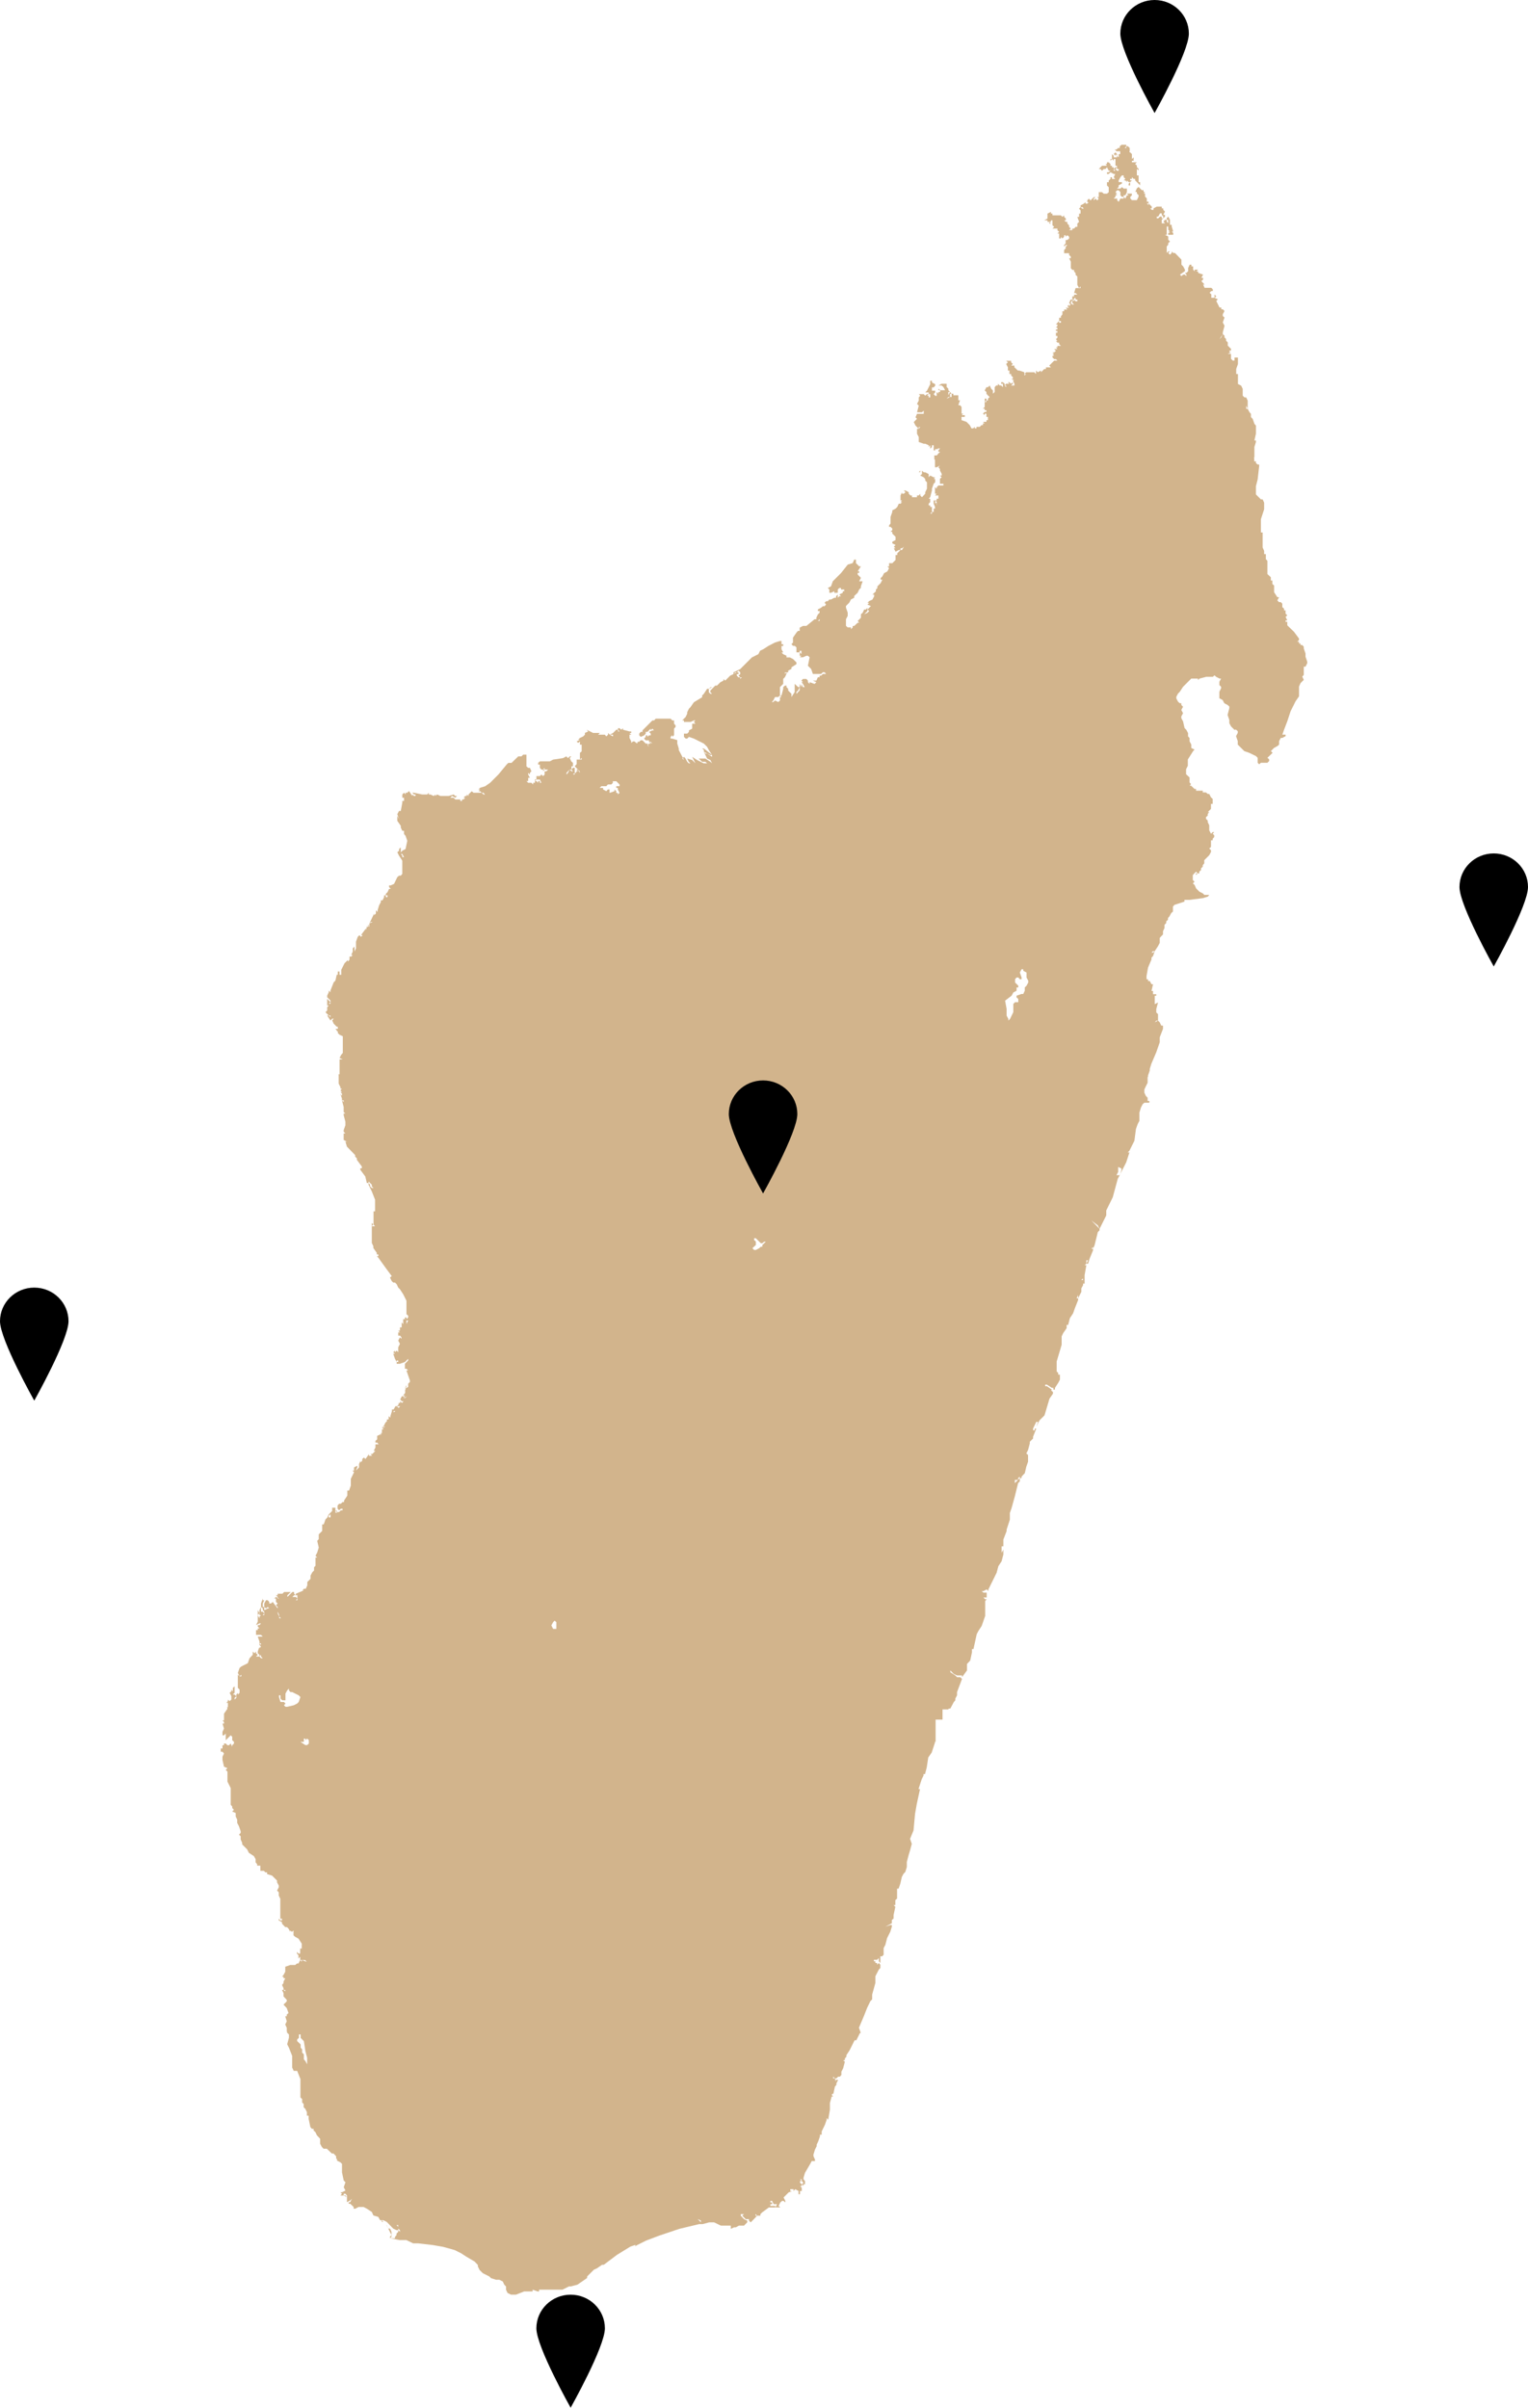 <?xml version="1.0" encoding="utf-8"?>
<!-- Generator: Adobe Illustrator 16.0.0, SVG Export Plug-In . SVG Version: 6.00 Build 0)  -->
<!DOCTYPE svg PUBLIC "-//W3C//DTD SVG 1.1//EN" "http://www.w3.org/Graphics/SVG/1.1/DTD/svg11.dtd">
<svg version="1.1" id="svg2" xmlns="http://www.w3.org/2000/svg" xmlns:xlink="http://www.w3.org/1999/xlink" x="0px" y="0px"
	 width="398.346px" height="627.563px" viewBox="5.241 84.615 398.346 627.563"
	 enable-background="new 5.241 84.615 398.346 627.563" xml:space="preserve">
	<g id="g2627" transform="scale(2)">
		<path id="path22" fill="#D2B48C" d="M148.807,61.174l-0.226,0.198v0.226h-0.225l-0.198,0.198h-0.227l0.227,0.226h0.198h0.282v0.141
			v0.226h-0.199v0.424l-0.225-0.198v0.198h-0.424v-0.198l-0.225-0.226v0.648l0.225,0.226v-0.226h0.227v0.874h0.197v0.198v0.226h0.225
			v0.225h-0.225l-0.197-0.225l0.197-0.226h-0.197l-0.227,0.226l0.227,0.225h-0.227v-0.225v-0.226h-0.225V63.91h-0.197v-0.225
			l-0.227-0.226h-0.227v0.226h-0.198l0.198,0.225h-0.648l-0.425,0.423h0.226l0.199,0.225l0.226-0.225h0.225l0.198-0.226l0.227,0.451
			h0.227l-0.227,0.198h-0.227v0.226h0.227l0.227-0.226l0.422,0.226h0.197l-0.197,0.424l0.197,0.226h-0.423v-0.226h-0.197v0.226
			l-0.227,0.198v0.226h-0.227v0.423l0.227,0.226v0.649l-0.227,0.196h-0.197h-0.225l-0.226-0.198h-0.425v0.649h-0.196l0.196,0.198
			l-0.196,0.226l-0.226-0.226l-0.226,0.226v-0.226l0.226-0.198h-0.226l-0.424,0.424l-0.225-0.226l-0.198,0.226v0.226h0.198
			l-0.198,0.198h-0.226V68.65l-0.226,0.198l-0.423,0.226V69.3h0.226l0.198,0.198h-0.198l-0.226-0.198l-0.197,0.198l0.197,0.226v0.198
			v0.226h-0.196v0.424h-0.226l0.226,0.648l-0.226,0.226v0.424h-0.226l-0.198,0.226H142.4v0.198h-0.423l0.226-0.198l-0.226-0.226
			v-0.198l-0.228-0.226V71.22h-0.198l-0.224-0.198h0.224v-0.226l-0.224-0.226v-0.198l-0.227,0.198l-0.197-0.198h-1.1v-0.226h-0.198
			V69.92l-0.45,0.226v0.649l-0.425,0.226h0.425v0.198h0.225h0.227V71.02h0.198v0.649l0.227,0.198l-0.227,0.226h0.648v0.226
			l0.226,0.198l-0.226,0.226h0.226v0.649h0.226v-0.226l0.197,0.226l0.227-0.226v-0.2h0.198v0.198l0.224-0.198l0.228,0.198v0.226
			l-0.228,0.198h-0.224v0.452l-0.198,0.198v0.226l0.198-0.226h0.224l-0.224,0.226v0.226l-0.198,0.198v0.423h0.648v0.226l0.226,0.226
			v0.198h-0.226l0.226,0.452v0.846l0.198,0.226h0.225v0.198l0.198,0.226v0.226l0.226,0.198v0.226v0.874l0.226,0.423l0.197-0.226
			v0.226h-0.197h-0.451l-0.198,0.649h0.198l0.226,0.198h-0.424v0.226h-0.225v0.423h0.225v-0.198h0.198v0.198h0.226v0.226h-0.226
			l-0.198-0.226v0.226l-0.225-0.226v0.451l0.225,0.198h-0.225l-0.225-0.198l0.225-0.451h-0.225l-0.199,0.451l0.199,0.194
			l-0.199,0.226v-0.226l-0.226,0.226l0.226,0.198h-0.45l0.224,0.226h-0.224h-0.198v0.226h-0.227v0.424l-0.197,0.226v0.198h-0.226
			v0.423h0.226v0.226h-0.226v-0.226l-0.226,0.226l-0.197,0.226h0.197v0.198l-0.197,0.226h0.197v0.226h-0.197v0.198h0.197v0.226
			h-0.197v0.226v0.198h0.197v0.225l-0.196,0.196l0.197,0.226h-0.197l0.197,0.225h0.226v0.198l0.226,0.226h-0.451v0.198h-0.197
			l0.197,0.226h-0.423l0.226,0.226l-0.226,0.198h-0.226l0.226,0.226h-0.226l0.226,0.226h-0.226v0.198l0.226,0.226h0.226l0.197,0.198
			h-0.423l-0.649,0.649l0.226,0.226h-0.648V90.4h-0.226l-0.422,0.422v-0.226l-0.423,0.226l-0.226-0.226v0.452l-0.225-0.226h-1.073
			l-0.226,0.226h0.226l-0.226,0.198v-0.198v-0.226l-0.648-0.226h-0.198l-0.451-0.423v-0.225h-0.424l0.227-0.198l-0.227-0.226v-0.198
			h-0.648l0.227,0.198l-0.227,0.226l0.227,0.423v0.424h0.198v0.451h0.225v0.198l0.227,0.226v0.198h-0.227l0.424,0.226h-0.198
			l0.198,0.423v0.226h-0.198h-0.227l0.227-0.226v-0.198l-0.227,0.198l-0.225-0.198h-0.198l0.198,0.198h-0.425l-0.197,0.226h0.197
			v0.226l-0.197-0.226v-0.226l-0.225-0.198h-0.226v0.198h0.226v0.451l-0.226-0.226h-0.197l-0.227-0.226v0.226h-0.226l-0.198,0.226
			v0.198v0.226v0.198l-0.227,0.226v-0.423l-0.226-0.226l-0.198-0.423l-0.227,0.226H131.2l-0.227,0.423l0.227,0.198v0.226l0.197,0.226
			l0.227,0.198l-0.227,0.225v0.226H131.2v0.198h-0.227v0.451v0.198l-0.224,0.226h0.224v0.198h0.227v0.226h-0.227l-0.224,0.225
			l0.224,0.198v-0.199h0.227v0.198v0.225h0.197v0.423H131.2v0.226h-0.451l0.224,0.198h-0.224v0.226h-0.197l-0.227,0.226h-0.423v0.198
			h-0.227v-0.198l-0.197,0.198h-0.227l-0.226-0.424l-0.423-0.423l-0.648-0.226v-0.423h0.226h0.201v-0.225h-0.423l0.225-0.198h-0.225
			v-0.874l-0.198-0.226h-0.226l0.226-0.649h-0.226v-0.648h-0.649v-0.198h-0.226v0.423h-0.197l-0.451,0.226l0.225-0.226h0.226v-0.423
			h0.198l-0.198-0.226l-0.226,0.424V93.39h0.226l-0.226-0.226v-0.198l-0.225-0.226v-0.423h-0.649l-0.424,0.226h0.424l0.227,0.198
			l0.226,0.423h-0.451h-0.198v0.226h-0.227v0.226l-0.222-0.226v0.508h-0.198v-0.027l-0.198-0.198l0.198-0.226v-0.226h-0.195h-0.226
			v-0.423h0.226l0.197-0.226v-0.197l-0.423-0.225v-0.226h-0.226v0.451l-0.423,0.847l-0.226,0.226h0.452v0.226h0.197v0.423h-0.197
			v-0.226h-0.226l0.226-0.198h-0.226l-0.227,0.198l-0.197-0.198h-0.648l0.197,0.198l-0.197,0.226v0.424l-0.226,0.423l0.226,0.226
			l-0.226,0.874h0.649l0.225-0.226v0.423h-0.874l-0.198,0.451l0.198,0.198l-0.423,0.424l0.225,0.451l0.198,0.198l0.226,0.226v-0.226
			h0.197l-0.197,0.226h-0.226v0.649l0.226,0.424v0.649l0.648,0.226h0.197l0.453,0.198v0.226l0.197-0.226v0.451l0.225-0.226v-0.226
			h0.227v0.677h0.197v-0.17h0.338v-0.085h0.311l-0.226,0.226v0.198h0.226l-0.226,0.226l-0.198,0.226v0.028h-0.339v0.536h0.085v1.012
			h0.226l0.423-0.226l-0.197,0.226l0.197,0.226v0.198l0.227,0.423v0.226h-0.227l0.227,0.226l-0.227,0.198v0.648h0.452v0.226h-0.452
			h-0.197l-0.226,0.226v0.197l-0.226-0.197v0.423v0.198v0.226h0.226l-0.226,0.226h0.451v0.198v0.226h-0.226v0.226h-0.198h-0.197
			v0.424l0.169,0.395v0.254h-0.169v0.423h-0.226v0.226h-0.226l0.226-0.226v-0.649h-0.226v-0.199h-0.197v-0.226l0.197-0.198v-0.226
			V107.3h-0.197l0.197-0.197l0.226-0.875v-0.226l0.226-0.648l0.197-0.198v-0.423h-0.197l0.197-0.226h-0.197l-0.451-0.226
			l-0.198,0.226v-0.423l-0.452-0.226h-0.197l-0.226-0.226v0.452l-0.227,0.198l0.452,0.226l0.197,0.226v0.198l0.226,0.225v0.846
			l-0.226,0.451v0.198l-0.423,0.451l-0.227-0.226v-0.226l-0.196,0.226h-0.227v0.226h-0.648v-0.226h-0.198l-0.226-0.226v-0.198
			l-0.424-0.226h-0.225l0.225,0.226l-0.225,0.198h-0.227v-0.198l-0.197,0.423v0.648h0.197l-0.197,0.226h0.197l-0.197,0.198h-0.227
			l-0.197,0.424l-0.225,0.226l-0.424,0.226v0.198l-0.226,0.649v0.874l-0.197,0.226v0.198h0.197l0.226,0.226v0.198l-0.226,0.226h0.226
			v0.226l0.425,0.42v0.423l-0.423,0.226v0.198l0.423,0.226l-0.227,0.226l0.227,0.198h-0.227l0.227,0.451l0.424-0.226h0.225v-0.226
			h0.199l0.225-0.198l-0.225,0.424h-0.199l-0.422,0.423v0.226h-0.227v0.648l-0.423,0.423h-0.423v0.423h-0.225l0.225,0.226
			l-0.225,0.423l-0.425,0.226l-0.224,0.423l-0.226,0.226v0.198h0.226l-0.226,0.451l-0.424,0.423v0.226l-0.197,0.198v0.226
			l-0.45,0.423h0.227v0.225l-0.227,0.424l-0.425,0.198l-0.226,0.226h0.226l-0.226,0.226l0.452,0.198l-0.452,0.451l0.226,0.198
			l-0.226,0.226l-0.423,0.198l0.423-0.424v-0.198v-0.226l-0.198,0.226h-0.225l-0.196,0.419l-0.226,0.198v0.451l-0.423,0.423
			l0.198,0.226h-0.198l-0.451,0.423h-0.2v0.198l-0.227,0.226v-0.236h-0.422l-0.227-0.198v-0.875l0.227-0.423v-0.423l-0.227-0.649
			v-0.226l0.424-0.423l0.225-0.424l0.426-0.226v-0.226l0.451-0.424l0.198-0.423l0.225-0.226v-0.198l0.226-0.648h-0.451l0.225-0.452
			l-0.423-0.422v-0.226h0.198v-0.198h-0.198l0.423-0.647h-0.225l-0.424-0.424v-0.451h-0.225l-0.2,0.451l-0.647,0.198l-0.874,1.101
			l-1.072,1.072l-0.226,0.649l-0.424,0.226l0.198,0.198v0.424h0.226l0.424-0.198v0.198h0.451v-0.424l0.197-0.198h0.227v0.198h0.422
			v0.226h-0.197v0.198l-0.451,0.226l0.227,0.226h-0.227l-0.197,0.198v-0.424l-0.226,0.226v0.198h-0.227l-0.424,0.226h-0.226
			l-0.198,0.226h-0.226l-0.197,0.198l0.197,0.226l-0.197,0.226h-0.225l-0.226,0.198l-0.423,0.226v0.198h0.226v0.226l-0.226,0.226
			l-0.198,0.423v0.198h-0.226l-1.071,0.875h-0.452l-0.423,0.226v0.423h-0.226l-0.197,0.226l-0.451,0.649v0.649l-0.198,0.198
			l0.198,0.226h0.227l0.225,0.198v0.649h0.423v-0.202h0.227v0.423l-0.227-0.226v0.451h0.227l-0.227,0.198h0.423l0.452-0.198h0.197
			l0.225,0.198l-0.225,1.1l0.423,0.424l0.226,0.648h1.072l0.226-0.225h0.226l0.198,0.225h-0.423l-0.226,0.225h-0.198v0.198h-0.226
			l-0.198,0.45h-0.452l0.452,0.198l-0.226,0.226l-0.649-0.226v0.226l-0.225-0.226v-0.198l-0.197-0.226h-0.226h-0.226l-0.197,0.226
			l0.197,0.198h-0.197l0.197,0.226l0.226,0.423h-0.226l-0.197-0.423v0.196v0.226l-0.227-0.424v0.424v0.422l-0.423,0.452V132.5
			l0.226-0.226l0.198-0.422h-0.198l-0.45-0.424v1.072l-0.425,0.649v-0.424l-0.422-0.423v-0.225l-0.224-0.226v-0.198h-0.198
			l-0.225,0.198v0.226l-0.226,0.874h-0.197l0.197,0.198h-0.197v0.451l-0.226,0.198l-0.423-0.198l-0.226,0.198h-0.198l0.198-0.198
			l0.226-0.451h0.423l0.226-0.198v-1.099l0.423-0.424v-0.649l0.225-0.226l0.198-0.423v-0.198l-0.198,0.198v-0.198h0.198h0.224v-0.226
			l0.424-0.226v-0.198l0.65-0.423v-0.226l-0.226-0.226l-0.198-0.198l-0.423-0.226h-0.451v-0.225l-0.423-0.196l-0.226-0.226h0.226
			l-0.226-0.424v-0.423h0.226v-0.226h-0.226v-0.423h-0.197l-0.649,0.198l-0.874,0.451l-0.649,0.423l-0.422,0.198l-0.226,0.451
			l-0.847,0.424l-1.523,1.523l-0.875,0.423v0.226l-0.423,0.198l-0.649,0.648l-0.225-0.198v0.198l-0.424,0.226l-0.422,0.422h-0.227
			l-0.642,0.649v0.226l0.225,0.198h-0.225l-0.197-0.198v-0.451h-0.226l-0.423,0.648l-0.226,0.226v0.226l-1.073,0.648l-0.452,0.649
			l-0.197,0.198l-0.226,0.452v0.198l-0.198,0.423l-0.451,0.452h0.226v0.197h0.648h0.226l0.424-0.197h0.197l-0.197,0.197l0.197,0.226
			h-0.197h-0.226v0.649l-0.422,0.226v0.198l-0.226,0.226h-0.423v0.423l0.226,0.226h0.198l0.226-0.226l0.648,0.226l1.297,0.649
			l0.423,0.423l0.226,0.423l0.423,0.649v0.226l-0.648-0.423h-0.226l-0.198-0.226l0.423,0.875l0.423,0.198l0.225,0.423l-0.225-0.197
			l-0.649-0.423h-0.875l0.451,0.423h0.424l0.226,0.197h-0.452l-0.846-0.423l-0.649-0.423l0.423,0.846l-0.423-0.423l-0.648-0.198
			l0.198,0.423l0.226,0.198h-0.226l-0.192-0.198l-0.226-0.423l-0.197-0.226l-0.141,0.141l0.141,0.283l-0.226-0.198l0.085-0.085
			l-0.537-1.016v-0.197l-0.197-0.649v-0.451l-0.648-0.197h-0.224v-0.226l0.226-0.226v0.226l0.226-0.226v-0.848l0.198-0.226v-0.198
			l-0.198-0.225v-0.425H90.26l-0.226-0.226h-0.423h-1.523l-0.198,0.226h-0.226l-1.296,1.299v0.197h-0.226l-0.198,0.226v0.226
			l0.198,0.198l0.451-0.198l0.198-0.226v-0.226h0.226l0.423-0.423v0.226l0.226-0.226l0.198,0.226h-0.198l-0.451,0.197l0.226,0.226
			v0.226h-0.226l-0.198,0.198v-0.198h-0.226v0.198l-0.226,0.226l0.226,0.226h0.424v0.198h0.226l0.226,0.226l-0.45-0.226l0.226,0.226
			h-0.226l-0.141,0.141l0.141,0.283l-0.2-0.229l0.058-0.057l-0.058-0.141h-0.226l-0.423-0.424h-0.226l-0.226,0.198h-0.197v0.169
			h-0.141v-0.028H85.55l-0.226-0.198h-0.197l-0.226,0.198v-0.198l-0.226-0.451v-0.423h0.226l-0.226-0.226h0.226v-0.198h-0.226
			l-0.846-0.225v-0.198l-0.226,0.198l-0.226-0.198H83.18v0.198l0.197,0.225H83.18v-0.225h-0.226l-0.424,0.423l-0.423,0.226h0.423
			v0.226l-0.423-0.226l-0.226-0.226v0.226l-0.226,0.226l-0.197-0.227h-0.422h-0.452l0.226-0.226h-0.875l-0.847-0.424l0.198,0.226
			l-0.424,0.198v0.226l-0.226,0.226l-0.424,0.198l-0.226,0.226h0.226l-0.423,0.226l0.197,0.198l0.226-0.198v0.424h0.226v0.226v0.649
			l-0.226,0.197v0.874l0.226-0.226v0.226h-0.226h-0.423v0.592l-0.058,0.057l-0.197,0.225l0.423,0.424l0.226,0.226v0.198l-0.226-0.423
			h-0.226l0.226,0.226h-0.226v0.198h-0.197v0.226h-0.226l0.226-0.226v-0.649h-0.226L77.11,142.6l0.198,0.226H77.11l-0.226-0.226
			l-0.226,0.423l-0.198,0.226v-0.226l0.423-0.423h0.226v-0.423h0.198v-0.225v-0.226l-0.226-0.198l-0.198-0.423l0.198-0.226h-0.194
			l-0.226,0.226l-0.226-0.226l-0.424,0.226l-1.297,0.197l-0.423,0.226h-1.298l-0.226,0.198v0.226h0.226v0.423l0.198,0.226h0.226
			l0.197-0.226v0.226h0.452l-0.226,0.226h-0.226v0.198v0.226l-0.197,0.198l-0.226-0.198l-0.198,0.198h-0.451v0.452h0.451l0.198,0.423
			h-0.198v-0.226h-0.226v0.226l-0.226-0.226h-0.198v0.226h-0.226v0.226l-0.226-0.226h-0.198h-0.226l-0.226-0.226h0.226v-0.424h0.226
			l-0.226-0.423v-0.226l0.226,0.226v-0.226l0.198-0.198l-0.198-0.451h-0.226l-0.226-0.198v-0.225v-1.299h-0.423l-0.226,0.226h-0.418
			l-0.875,0.847h-0.423l-0.225,0.226l-1.072,1.298l-1.072,1.071l-0.649,0.452l-0.647,0.196l-0.226,0.226h0.226l-0.226,0.226h0.226
			l0.198,0.197h0.226l0.198,0.226h-0.196l-0.226-0.226h-0.424h-0.649l-0.226-0.197l-0.423,0.423v0.198l-0.226-0.198v0.198h-0.196
			l-0.226,0.226h0.226l-0.226,0.226h-0.198v0.198h-0.226v-0.198h-0.649l-0.226-0.226h-0.423l0.226-0.226l0.424,0.226l0.225-0.226
			h-0.225l-0.226-0.198l-0.649,0.198h-1.07l-0.423-0.198l-0.226,0.198v-0.198l-0.225,0.198l-0.423-0.198h-0.226v-0.226l-0.198,0.226
			h-0.649l-1.072-0.226h-0.225l0.226,0.226h0.198v0.198h-0.198l-0.226-0.198v0.198l-0.424-0.649l-0.226,0.226h-0.225v0.226
			l-0.196-0.226l-0.226,0.226v0.423h0.226v0.423H55.06v0.226l-0.198,1.071h-0.226l-0.226,0.424l0.226,0.648l-0.226-0.424v0.649
			l0.452,0.648v0.226l0.198,0.422h0.226v0.226v0.198l0.198,0.226l0.226,0.649l-0.226,1.071l-0.424,0.226l-0.198,0.227v-0.649
			l-0.226,0.197v0.226l-0.226,0.198l0.226,0.451l0.423,0.649v0.846v0.875l-0.198,0.227h-0.226l-0.226,0.197l-0.423,0.875
			l-0.424,0.197h-0.226v0.226l0.226,0.227h-0.226l-0.198,0.423l-0.226,0.226v0.198h0.226v0.225h-0.226v-0.225h-0.226v0.225
			l-0.198,0.424h-0.226v0.226l-0.226,0.424l-0.198,0.648v0.227l-0.221-0.232v0.424l-0.226,0.226v-0.226l-0.619,1.294l0.198-0.199
			h0.226l-0.423,0.199v0.226v0.197l-0.113-0.084l-0.226,0.197l-0.112,0.339v-0.226l-0.649,0.875h0.226l-0.226,0.226l-0.198-0.226
			l-0.226,0.226l-0.225,0.62v0.875l-0.198,0.422v-0.648L48.6,165.9v0.422l-0.198,0.452H48.6l-0.198,0.197h-0.226v0.424l-0.226,0.226
			v-0.197l-0.423,0.423l-0.424,0.846v0.648h-0.226v-0.423h-0.226v0.423h-0.113v-0.085l-0.028,0.085v0.028l-0.169,0.733l-0.226,0.227
			l-0.423,1.072v0.226l-0.225-0.227v0.226l-0.198,0.424v0.226l0.424,0.424v0.226v0.197h-0.227l0.227-0.197l-0.424-0.452v0.875h0.198
			l-0.198,0.226v0.198v0.226l-0.226,0.226l0.423,0.424h0.227v0.225l-0.227-0.225h-0.198l0.423,0.648l0.225-0.226h0.203l-0.198,0.226
			l0.198,0.423l0.395,0.396h0.028h0.113v0.283h-0.113h-0.198l0.198,0.226v0.084h0.113v0.227l0.226,0.226l0.424,0.197v0.226v1.946
			l-0.198,0.226l-0.226,0.424l0.424,0.191h-0.424v1.298v0.649h-0.14l0.027,0.141v0.451v0.62l0.226,0.452v0.197h0.198l-0.198,0.226
			l0.198,0.227h-0.198l0.198,0.197v0.225h-0.141l0.141,0.424v0.226h0.226v0.226l-0.226-0.226l0.226,0.875v0.198v0.45l0.225,0.198
			h-0.225v0.226l0.225,0.847v0.451l-0.225,0.648v0.198l0.225,0.226h-0.225v0.423v0.424l0.423,0.226h-0.198l0.198,0.649l1.072,1.1
			v0.198l0.226,0.226v0.197l0.648,0.874v0.227h-0.198v0.197l0.649,0.874l0.198,0.847h0.226v-0.198l0.424,0.424v0.226l0.226,0.197
			h-0.226l-0.226-0.197v-0.226l-0.198-0.226v0.226l0.424,0.874l0.423,1.072v1.522h-0.198v0.649v1.071l0.198,0.227h-0.423v0.648v1.297
			v0.227l0.198,0.424v0.227l0.451,0.648v0.197h0.198v0.226h-0.198l0.198,0.197l1.101,1.524l0.648,0.874l-0.226,0.197l0.226,0.452
			l0.198,0.197h0.226l0.226,0.226l0.198,0.424l0.226,0.226l0.423,0.648l0.424,0.847v1.749l0.226,0.197v0.226l-0.226,0.226v-0.226
			h-0.198v0.226h-0.228v0.648l-0.198-0.225v0.648h-0.226v0.423h-0.226l0.226,0.226h-0.226v0.423h0.226l0.198,0.226v0.197
			l-0.198-0.197l-0.226,0.424l0.226,0.425l-0.226,0.45v0.424v0.226l-0.198-0.226l-0.226,0.226v-0.226l-0.226,0.226l0.226,0.197
			h-0.226l0.226,0.649l0.226,0.424v-0.198h0.198v0.198h-0.198v0.226h0.423l0.649-0.226l0.423-0.424v0.226l-0.423,0.424v0.648h0.198
			l0.226,0.226h-0.226l0.451,1.298v0.198l-0.225,0.226v0.423l-0.423,0.227h0.113v0.057l-0.085,0.085v0.423l-0.197,0.226v0.197
			l0.197-0.197l-0.197,0.423l0.423-0.226l-0.226,0.226h-0.197v-0.226h-0.226l-0.226,0.424l0.226,0.225h0.226l-0.226,0.227
			l-0.226-0.227v0.227h-0.198v0.198l-0.226,0.227h0.424l-0.198,0.224l-0.226-0.224h-0.199l-0.226,0.422h-0.225v0.226l-0.198,0.648
			v0.198l-0.226-0.198v0.424h-0.226v0.226l-0.198,0.198l-0.226,0.451l-0.226,0.197l0.451-0.197l-0.226,0.197h-0.226l0.226,0.226
			h-0.226v0.197v0.028v0.197l-0.198,0.423l0.169-0.563l-0.169,0.367l-0.423,0.197v0.451l-0.226,0.198v0.226h0.226l0.198,0.226h-0.198
			h-0.226v0.424l-0.226,0.423h0.226l-0.226,0.226l-0.198,0.197h-0.226l0.226,0.227h-0.423v-0.227l-0.452,0.65l-0.198-0.199
			l-0.226,0.199v0.225l-0.219,0.216v-0.226l-0.198,0.424v0.226v0.225l-0.423,0.423l0.198-0.423v-0.225l-0.423,0.225v0.423h-0.226
			l0.226,0.197l-0.424,0.875v0.875l-0.227,0.648h-0.226v0.649l-0.423,0.648v0.198h-0.198l-0.226,0.227h-0.226l-0.198,0.225v0.197
			v0.226l0.198,0.198l0.226-0.198h0.226v0.198h-0.226l-0.226,0.226h-0.198l-0.085,0.084H46.34v-0.227v-0.422h-0.223h-0.198v0.422
			l-0.451,0.452l-0.198,0.423l-0.226,0.227l-0.226,0.649H44.62v0.847l-0.452,0.45v0.621l-0.198,0.227l0.198,0.874l-0.198,0.648
			l-0.226,0.424l0.226,0.226h-0.223v1.072l-0.193,0.201v0.424l-0.226,0.226l-0.226,0.423v0.423l-0.424,0.423v0.424l-0.198,0.452
			h-0.226l-0.226,0.196h0.226l-1.072,0.452v0.197h0.198v0.425v0.225h-0.198l0.198-0.225l-0.198-0.198H40.73l0.226-0.227h0.226
			l-0.226-0.197v-0.226H40.73l-0.423,0.423l-0.226,0.227v-0.227l0.451-0.423h-0.226h-0.648l-0.226,0.226h-0.198h-0.226h-0.191v0.197
			h-0.226l0.226,0.227v0.112l0.197,0.086h-0.197v-0.086l-0.226-0.112l-0.226,0.198h0.226v0.451l0.226,0.197l-0.226,0.226l0.226,0.226
			v0.197l-0.649-0.846l-0.226,0.198h-0.226v-0.198l-0.198-0.227h-0.226l-0.226,0.425v0.451l0.226,0.197l0.226-0.197l0.198,0.197
			h-0.198l-0.452,0.226v-0.423h-0.198v-0.451l0.198-0.425h-0.198v-0.225l-0.226,0.649v0.451l0.226,0.197v0.226l0.198,0.198v0.225
			v0.225h-0.198l0.198-0.225l-0.198-0.226h-0.226v-0.621l-0.198,0.424v0.197v0.226v0.225h0.198l-0.198,0.199v0.226l-0.226-0.425
			v0.848l-0.226,0.451l0.451-0.226h0.198l-0.198,0.226h-0.226v0.197l0.226,0.227h-0.226v0.226h-0.226v0.423v0.198h0.649l0.226,0.227
			h-0.649l0.226,0.648v0.226h0.198v0.225l-0.198-0.225v0.225l0.198,0.198l-0.198,0.226v-0.226l-0.226,0.649v0.226l0.226,0.197v0.225
			l0.198-0.225v0.225l0.226,0.227h-0.226l-0.198-0.227h-0.226h-0.226l0.226-0.225l-0.226-0.197v-0.226l-0.198,0.226l-0.226-0.226
			v0.423l-0.423,0.452l-0.226,0.647l-0.846,0.425l-0.226,0.196l-0.224,0.647l0.226,0.45l0.225-0.224v0.224h-0.225l-0.226-0.224v1.72
			l0.226,0.226v0.423l-0.226,0.226v-0.226l-0.198,0.226v0.227v0.197l-0.226,0.225v-0.225l0.226-0.197l-0.226-0.227h-0.226
			l0.226-0.226v-0.846l-0.226,0.197v0.452l-0.197-0.227v0.227l-0.226,0.197l0.226,0.423v0.451L32.554,264l-0.226-0.198V264
			l-0.198,0.226h0.198v0.563h-0.113l0.057,0.198l-0.451,0.649v0.875h-0.198l0.198,0.225v0.197h-0.198l0.196,0.648l-0.198,0.423v0.451
			h0.198l0.226-0.227v0.875l0.649-0.648l0.198,0.197v0.451l0.226,0.196v0.227l-0.226,0.225v0.199l-0.198-0.423l-0.226,0.225H32.27
			l-0.226-0.225h-0.226v0.225H31.62v0.425h-0.226v0.422h0.226l0.198,0.227l-0.198,0.422v0.424l0.198,0.873l0.451,0.198l-0.226,0.225
			l0.226,0.226v1.298l0.424,0.847v2.171l0.198,0.226v0.199l0.226,0.225l-0.226,0.226l0.451,0.198v0.451l0.198,0.424v0.423
			l0.226,0.424l0.225,0.649v0.227l-0.225,0.225l0.225,0.197v0.423l0.198,0.452v0.197l0.649,0.65l0.226,0.451l0.649,0.424l0.228,0.398
			v0.423l0.198,0.226v0.198h0.423v0.677h0.452l0.198,0.198h0.226v0.227l0.648,0.196l0.648,0.649v0.227l0.226,0.423v0.226
			l-0.226,0.424l0.226,0.225v0.423l0.198,0.423v2.595h0.226v0.226h-0.227l-0.198-0.226v0.226l0.423,0.227v0.197l0.423,0.451h0.226
			l0.198,0.198l0.226,0.424v-0.198l0.226,0.198l0.198-0.198v0.648l0.226,0.198l0.423,0.227l0.424,0.648v0.649h-0.201v0.648h-0.226
			l-0.198-0.226v0.226l0.198,0.226v0.424l0.226-0.226v0.423h0.198H42.4l0.198,0.226l-0.649-0.226v0.226l-0.198-0.233l-0.226,0.452
			h-0.198l-0.226,0.198h-0.649l-0.649,0.226v0.649l-0.226,0.423l-0.198,0.226h0.198v0.197h0.226l-0.226,0.451v0.197l-0.198,0.226
			l0.198,0.424v0.226h0.226v0.198l-0.226-0.198h-0.198l0.198,0.425v0.422L40,302.935v0.196l-0.423,0.425l0.423,0.45l0.226,0.65
			L40,304.853v0.226h-0.198L40,305.728l-0.198,0.422L40,306.575v0.451h0.028v0.14v0.028v0.027h0.028l0.226,0.226v0.424l-0.226,0.847
			l0.226,0.452l0.424,1.072v1.523l0.198,0.423h0.452l0.423,1.071v2.396l0.226,0.199v0.451l0.198,0.198v0.422l0.226,0.227l0.198,0.424
			v0.451h0.226v0.417l0.226,1.072l0.198,0.226h0.226v0.225l0.226,0.198l0.198,0.423l0.423,0.452v0.649l0.226,0.423l0.226,0.226h0.423
			l0.648,0.619h0.226l0.339,0.366v0.282l0.113,0.086v0.197l0.451,0.225l0.198,0.199v1.101l0.226,1.07l0.226,0.226l-0.226,0.65
			l0.226,0.424l-0.451,0.226h-0.204l0.198,0.197l-0.198,0.226h0.424v-0.226h0.226l0.198,0.226v0.226v0.649l0.423-0.227l0.226-0.226
			l-0.226,0.452H48.07v0.197h0.198l0.451,0.425v0.225h0.198l0.451-0.225h0.648l0.424,0.225l0.649,0.424l0.198,0.451l0.648,0.197
			l0.226,0.423h0.226h0.196l0.451,0.226l0.847,0.874l0.423,0.199h0.226v-0.199l0.226,0.199v0.225l-0.226-0.225v0.225l-0.226,0.227
			v0.197l-0.198,0.226v0.197h-0.649l1.298,0.226h0.847l0.874,0.423h0.649l1.945,0.226l1.298,0.227l1.523,0.422l0.846,0.424
			l0.649,0.423l1.1,0.649l0.424,0.451v0.197l0.225,0.452l0.425,0.422l0.846,0.424l0.226,0.226l0.648,0.198h0.424l0.451,0.227
			l0.198,0.422l0.226,0.227v0.423l0.197,0.423l0.452,0.226h0.648l1.073-0.423h1.1v-0.226l0.649,0.226h0.191v-0.226h3.046l0.846-0.423
			h0.226l0.875-0.227l1.269-0.875v-0.197l0.875-0.875l0.423-0.196l0.649-0.452h0.226l1.72-1.298l1.749-1.071l0.649-0.227v0.197
			l0.113-0.112l0.847-0.423l0.451-0.226l1.72-0.649l2.595-0.874l2.594-0.62h0.451l0.846-0.227h0.649l0.874,0.424h1.299v0.423
			l0.423-0.197h0.226l0.422-0.226h0.65l0.423-0.424v-0.225l-0.423-0.197l-0.423-0.452v-0.198h0.423l-0.227,0.198l0.451,0.452h0.423
			v0.197l0.226,0.225l0.422-0.422l0.423-0.452h-0.227v-0.198l0.227,0.198h0.422v-0.198l0.227-0.227l0.875-0.648h0.847v-0.198h-0.65
			v-0.226h0.228v-0.225h-0.228v-0.198h0.228l0.196,0.422h0.451l-0.225,0.424h0.647l-0.226-0.198l0.226-0.45l0.226-0.198h0.199
			l0.225,0.198v-0.198l-0.225-0.451l0.647-0.649l0.452-0.197h-0.225v-0.226h0.422v0.226l0.226-0.226l0.423,0.226v0.423h0.199v-0.423
			h0.225v-0.424l-0.225-0.226h0.225v-0.224l-0.225-0.198v-0.227h0.225l-0.225-0.225h0.225v0.225l0.227,0.227l-0.227,0.198
			l0.227,0.224v-0.224h0.197v-0.425l-0.197-0.225v-0.2l0.197-0.648l0.648-1.101l0.226-0.424h0.424v-0.198l-0.198-0.451v-0.197
			l0.198-0.649l0.225-0.451v-0.198l0.199-0.422l0.225-0.651v-0.226h0.227v-0.422l0.424-0.873l0.225-0.649v-0.227l0.198,0.227
			l0.226-1.299v-0.874l0.226-0.847h0.198l-0.198-0.227l0.198-0.197v0.197l0.225-1.071l0.198-0.226v-0.197l0.226-0.452h-0.338
			l0.112,0.227l-0.198-0.227h0.086l-0.086-0.198h-0.225v-0.225l0.225,0.225h0.198l0.226-0.225h0.226l0.198-0.226v-0.425l0.225-0.423
			l0.227-0.874l-0.227-0.198h0.227v-0.226l0.197-0.227v-0.197l0.424-0.648l0.648-1.298h0.227l0.423-0.847v-0.027v-0.029h0.057
			l0.085-0.084l-0.225-0.648l0.648-1.524l0.423-1.072l0.423-0.873l0.227-0.226v-0.621l0.423-1.523v-0.874l0.452-0.874l0.196-0.197
			v-0.424l-0.196-0.226l-0.227,0.226v-0.226h-0.226v-0.226h-0.196v-0.197h0.422l0.227-0.227v0.424l0.196,0.226v-0.874h0.228
			l0.197-0.197v-0.874l0.226-0.424l0.226-0.875l0.424-0.846l0.197-0.649v-0.214h-0.197l-0.649,0.226l0.847-0.452v-0.423l0.226-0.197
			v-0.452l0.227-1.071l-0.227-0.226h0.227v-0.65l0.226-0.196v-1.298h0.197l0.226-0.649l0.197-0.874l0.227-0.424l0.226-0.225
			l0.198-0.65v-0.648l0.226-0.874l0.197-0.649l0.226-0.847l-0.226-0.648l0.452-1.1l0.196-2.144l0.227-1.299l0.423-1.945h-0.198
			l0.424-1.298l0.226-0.451v-0.198h0.198l0.226-0.873l0.197-1.299l0.452-0.648l0.424-1.298v-0.113h0.084v-2.877h0.902v-1.325h0.733
			l0.085-0.113h0.198l0.451-0.847l0.198-0.226v-0.225l0.226-0.424v-0.422l0.649-1.722l-0.226-0.226h-0.424l-0.225-0.226l-0.649-0.423
			v-0.226l0.452,0.451l0.422,0.197h0.65v0.226l0.649-0.874v-0.846l0.423-0.452l0.226-1.071v-0.226v-0.196h0.197l0.423-1.946
			l0.227-0.424l0.422-0.648l0.452-1.298v-1.946l0.198-0.226h-0.198l-0.227-0.227h0.425v-0.639h-0.425l-0.227-0.198h0.227l0.425-0.225
			l0.225,0.225v-0.225l1.072-2.172l0.225-0.847l0.423-0.648l0.226-0.874v-0.649l-0.226,0.424v-0.847h0.226v-0.874l0.423-1.101v-0.198
			l0.425-1.298v-0.871l0.227-0.648l0.423-1.523l0.424-1.72l0.226-0.226v-0.425l-0.226,0.227l-0.424,0.424v-0.424h0.424v-0.227
			l0.226-0.197v0.197h0.226v-0.197l0.424-0.451l0.198-0.847l0.226-0.649v-0.874l-0.226-0.197l0.226-0.451l0.225-0.848v-0.226
			l0.425-0.423v-0.226l0.423-1.071h-0.197v0.226h-0.226v-0.226l0.423-0.875h0.226l-0.226,0.648l0.424-0.847l0.648-0.648l0.647-2.171
			l0.452-0.648v-0.227l-0.226-0.197h-0.029v-0.028h0.029l0.084-0.085l-0.648-0.451h-0.227v-0.198h0.227l0.648,0.423h0.197v0.227
			h0.206v-0.227l0.423-0.648l0.225-0.424v-0.648h-0.225v-0.226l-0.198-0.197v-1.299l0.648-2.17v-1.095l0.198-0.424l0.452-0.648
			v-0.423h0.197l0.225-0.875l0.425-0.648l0.226-0.648l0.424-1.072v-0.226h-0.197l0.197-0.424v0.424l0.423-0.846v-0.452l0.226-0.423
			v-0.198h0.198v-1.1l0.226-1.298h-0.226l0.226-0.198v-0.447h0.226l-0.226,0.451h0.226l0.198-0.649l0.45-1.1v-0.198h-0.225
			l0.225-0.226v0.226l0.198-0.451l0.424-1.72l0.226-0.227v-0.197l-1.071-1.102l0.846,0.649l0.226,0.451l0.874-1.749v-0.648
			l0.847-1.721l0.649-2.396l0.254-0.479h-0.424l0.227-0.424v-0.649l0.423,0.198v0.227l-0.141,0.479l0.762-1.494l0.423-1.298h-0.226
			l0.226-0.226l0.648-1.299l0.198-1.522l0.227-0.649l0.227-0.423v-1.072l0.196-0.648l0.226-0.451l0.227-0.197h0.648v-0.227h-0.226
			v-0.424l-0.225-0.226l-0.198-0.424v-0.423l0.198-0.424l0.225-0.45v-0.762h0.058v-0.198l0.226-0.648v-0.198l0.197-0.649l0.649-1.522
			l0.451-1.298v-0.649l0.423-1.1v-0.424h-0.225l-0.198-0.423l-0.225-0.227l-0.424,0.227l0.198-0.227h0.226v-0.846l-0.226-0.226
			v-0.424l0.226-0.874l-0.424,0.225v-1.1h0.198v-0.197h-0.424v-0.424h-0.197l0.197-0.875h-0.197l-0.226-0.423h-0.226v-0.226h-0.199
			v-0.423l0.199-1.101l0.451-1.071v-0.226l0.197-0.198l0.227-0.649l-0.227,0.198h-0.197l0.197-0.198h0.227l0.424-0.648l0.225-0.423
			v-0.648l0.198-0.226l0.225-0.227v-0.415l0.198-0.423v-0.424l0.226-0.226v-0.226l0.225-0.198v-0.226l0.198-0.226l0.226-0.424
			l0.226-0.197v-0.648l0.197-0.226l1.299-0.423v-0.226h0.648l1.75-0.226l0.648-0.198l0.197-0.226h-0.648l-0.198-0.197l-0.452-0.227
			l-0.423-0.423l-0.198-0.452l-0.226-0.197l0.226-0.226L158.1,157v-0.648l0.423-0.451l0.225,0.226h0.199v-0.226l0.227-0.197v-0.226
			l0.226-0.226v-0.197l0.198-0.227v-0.193v-0.226l0.648-0.649l0.226-0.423v-0.227l-0.226-0.226l0.226-0.197v-0.874h0.225v-0.198
			l0.198-0.225v-0.226l-0.198-0.198l0.198-0.226h-0.198l-0.225,0.226l-0.226-0.451v-0.648l-0.197-0.423v-0.198l-0.227-0.226v-0.226
			l0.227-0.198v-0.226l0.197-0.226h-0.197l0.423-0.423v-0.649h0.225v-0.649l-0.225-0.198l-0.226-0.451h-0.197l-0.227-0.198H159.4
			v-0.226h-0.651h-0.225v-0.226h-0.198l-0.451-0.424h-0.197l0.197-0.197l-0.197-0.226v-0.648l-0.452-0.424v-0.649l0.226-0.451v-0.17
			v-0.649l0.677-1.072l0.198-0.226l-0.423-0.198v-0.452l-0.226-0.423v-0.424l-0.198-0.226v-0.424l-0.227-0.423l-0.225-0.226
			l-0.198-0.875l-0.227-0.423v-0.219l0.227-0.423l-0.227-0.423l0.227-0.423l-0.227-0.226v-0.226h-0.197l-0.226-0.198l-0.226-0.423
			v-0.226l0.226-0.423l0.226-0.226l0.424-0.648l1.072-1.073h0.874v0.198l0.198-0.198l0.874-0.226h0.875l0.198-0.198l0.225,0.198
			l0.423,0.226h0.218l-0.225,0.423v0.423l0.225,0.227v0.198l-0.225,0.451v0.847l0.422,0.226l0.227,0.423l0.423,0.226l0.226,0.197
			v0.226l-0.226,0.875l0.226,0.649v0.423l0.226,0.423l0.396,0.396l0.028,0.057v0.085l0.027-0.113h0.198l0.226,0.197v0.225
			l-0.226,0.423l0.226,0.649v0.451l0.847,0.847l0.649,0.226l0.874,0.423l0.225,0.225v0.649l0.198,0.197l0.226-0.197h0.848
			l0.225-0.226v-0.226l-0.225-0.197l0.676-0.648l-0.226-0.226l0.423-0.422l0.424-0.226l0.226-0.198v-0.45l0.225-0.424h0.198
			l0.423-0.226v-0.198h-0.423l0.226-0.649l0.422-1.1l0.426-1.297l0.648-1.298l0.451-0.649v-1.269l0.197-0.451l0.424-0.424
			l-0.197-0.423l0.197-0.226v-1.072h0.226l0.226-0.451v-0.198l-0.226-0.649v-0.423l-0.226-0.649v-0.226l-0.197-0.226h-0.227v-0.198
			h-0.197v-0.226h-0.229l0.225-0.226v-0.196l-0.649-0.875l-0.875-0.846v-0.451h-0.225v-0.198h0.225l-0.225-0.452l0.225-0.198
			l-0.225-0.226v-0.424h-0.198v-0.226l-0.227-0.198v-0.451l-0.195-0.196h-0.226l-0.227-0.226l0.227-0.423h-0.227l-0.422-0.648v-0.226
			v-0.649l-0.228-0.198v-0.451h-0.197v-0.423l-0.451-0.423v-1.72l-0.198-0.226v-0.649h-0.227v-0.424l-0.196-0.451v-1.946h-0.226
			v-1.72l0.422-1.298v-0.875l-0.195-0.421h-0.226l-0.649-0.649v-1.071l0.227-0.874l0.196-1.719v-0.226h-0.196l-0.227-0.198v-0.226
			h-0.226v-0.226v-0.198h-0.028v-0.084h0.058v-0.057v-0.198v-1.1l0.197-0.649V99.71h-0.197l0.197-0.874v-1.07l-0.197-0.226
			l-0.226-0.649l-0.227-0.226v-0.424l-0.197-0.226l-0.225-0.423h-0.198v-0.424l0.198,0.424V94.52l-0.198-0.424h-0.227l-0.226-0.226
			v-0.875l-0.197-0.423l-0.424-0.226v-0.423v-0.198v-0.677h-0.226V90.85v-0.451l0.226-0.649v-0.847h-0.45v0.169v0.226h-0.227
			l-0.226-0.226v-0.649h-0.423l0.423-0.198h-0.197v-0.226h0.197v-0.226l-0.423-0.424v-0.42l-0.226-0.225v-0.226l-0.197-0.198v-0.226
			l-0.226-0.198l-0.197,0.423l-0.226,0.226l0.423-0.649V85.63l0.225-0.874l-0.225-0.424l0.225-0.648l-0.225-0.198V83.26l0.225-0.423
			l-0.225-0.226h-0.198v-0.226h-0.226l-0.424-0.847l0.198-0.226l-0.424-0.198h-0.423v-0.452l-0.227-0.198l0.227-0.225h0.196v-0.226
			l-0.196-0.198h-0.874l-0.198-0.423h0.198l-0.425-0.451l0.227-0.198v-0.226h-0.227l0.227-0.423l-0.649-0.226v-0.195h-0.226
			l0.226-0.226h-0.451v0.226l-0.196-0.226v-0.424h-0.225v-0.226h-0.225l-0.198,0.423v0.423l-0.227,0.226h-0.197l0.197,0.226v0.198
			l-0.197-0.198h-0.226l-0.226,0.198l-0.197-0.198l0.648-0.452v-0.198l-0.226-0.424l-0.226-0.226v-0.649l-0.846-0.874h-0.226
			l-0.198-0.198v0.198l-0.226,0.226l-0.227-0.226l0.227-0.198h-0.227l-0.197,0.198v-0.847l0.197-0.226v-0.198l0.227-0.226
			l-0.227-0.226v-0.423l-0.423-0.226h0.226v-1.072h0.197v0.423l0.227,0.226h-0.227l0.227,0.198h-0.227v0.226h0.65v-0.226
			l-0.198-0.198h0.198l-0.198-0.648v-0.226h-0.226v-0.649l-0.227-0.423l-0.197,0.226v0.198h0.197v0.451l-0.197-0.226v-0.226h-0.226
			l-0.197,0.226l0.197,0.226h-0.423v-0.451l0.198-0.198h-0.198v-0.226h-0.227l-0.225,0.226h-0.197v-0.226h0.197l0.225-0.423h0.227
			v0.198l0.198,0.226v0.226l0.226-0.226v-0.226h-0.226l0.226-0.424l-0.226-0.226v-0.198h-0.198v-0.226h-0.648l-0.423,0.226v0.198
			h-0.225l-0.226-0.198h0.226v-0.226l-0.422-0.423v0.226l-0.227-0.226h0.227v-0.226h-0.227V68.16l-0.226-0.226v-0.419h-0.197
			l0.197-0.198h-0.197v-0.226h-0.226l-0.425-0.424l-0.226,0.198l-0.197,0.451h0.197v0.198l0.226,0.226v0.198l-0.226,0.451h-0.649
			l-0.196-0.226V67.96l0.196-0.198v-0.226h-0.647l0.226,0.226h-0.226l-0.197,0.423l-0.226-0.226v0.226h-0.227h-0.197l-0.225,0.423
			l-0.196-0.198v-0.226h-0.452l0.226-0.226V67.76h0.226l-0.226-0.226h0.226l-0.226-0.198l0.226-0.226h0.197l0.227,0.226v0.423
			l0.197,0.198h0.225v-0.198h0.227l0.198-0.423v-0.452h-0.425l-0.225-0.198l-0.197,0.198h-0.452l0.226-0.198V66.46l0.423-0.226V66.04
			h-0.423v-0.226l0.227-0.423l0.197-0.226h0.225v0.226l0.227,0.226l-0.227,0.198h0.227l0.198,0.226v-0.226l0.226,0.226h0.197
			l0.226-0.226h-0.226v-0.198h0.226v-0.226l0.226,0.226h0.196v0.198l0.649,0.648v-0.424h-0.197v-0.874h-0.226v-0.847l0.226,0.198
			v-0.198l-0.226-0.225V63.88l-0.227-0.198l0.227-0.226h-0.648v-0.195h0.226V62.81l-0.226,0.226v-0.649l-0.226-0.226h-0.085V62.02
			h0.028v-0.423l-0.226-0.225h-0.226v0.225h-0.197l0.197-0.225v-0.198H148.807L148.807,61.174z M149.934,66.053l-0.198,0.198v0.226
			h0.198V66.053z M160.935,81.142l0.225-0.226l-0.225-0.226V81.142z M158.733,156.132h-0.225v0.226L158.733,156.132z
			M148.638,195.278l-0.085,0.169h0.027L148.638,195.278z M53.453,334.006l0.198-0.197v-0.226l-0.198,0.226V334.006z M53.651,333.583
			v-0.423l-0.198-0.424h-0.226L53.651,333.583z M53.228,332.738l-0.198-0.451h-0.028L53.228,332.738z M52.381,331.638v0.225h0.198
			L52.381,331.638z M47.841,328.648l-0.198-0.225h-0.225L47.841,328.648z M36.221,252.781l0.226-0.225l-0.226-0.424V252.781z
			M46.347,239.19l0.198,0.225v-0.225H46.347z M55.399,223.254l0.198-0.226v-0.198L55.399,223.254z M51.084,202.103l0.198-0.226
			l-0.198-0.197V202.103z M47.051,185.04l-0.057-0.226v0.226H47.051z M50.323,163.296l0.112-0.113l0.113-0.311L50.323,163.296z
			M50.549,162.873l0.113,0.112l0.113-0.112H50.549z M72.349,144.09l0.198-0.198h-0.198V144.09z M73.618,142.595h-0.197v0.226
			L73.618,142.595z M94.376,140.283l0.422,0.226l0.423,0.197h0.227l-1.072-0.847H94.15l0.226,0.198V140.283L94.376,140.283z
			M95.024,132.075l0.422-0.198h-0.225L95.024,132.075z M125.173,93.156l-0.226-0.198v0.198H125.173z M130.982,94.679l0.226-0.198
			v-0.226h-0.226V94.679z M139.388,71.215v0.226h0.225L139.388,71.215z M147.566,63.035h-0.197v0.226L147.566,63.035z
			M148.214,62.611v-0.226l-0.197-0.225l-0.226,0.226l0.226,0.226v-0.226L148.214,62.611z M122.578,103.619l-0.197,0.226h0.197
			V103.619z M124.524,107.539l0.197,0.17v0.423l-0.028-0.028v-0.31l-0.169,0.141V107.539L124.524,107.539z M109.464,122.994v0.226
			h-0.226L109.464,122.994z M98.887,129.707l0.226,0.226v0.226l-0.226,0.198l0.226,0.226h0.198l-0.198,0.198v-0.198h-0.226
			l-0.225-0.226v-0.198h0.225v-0.226h-0.225l-0.395,0.198l0.198-0.198h0.197L98.887,129.707z M82.502,144.118h0.451l0.423,0.423
			v0.226h-0.423v0.226h0.197v0.198l0.226,0.451l-0.226,0.198v-0.198h-0.197v-0.226l-0.226-0.226v0.226l-0.648,0.226v-0.451h-0.226
			l-0.198,0.226l-0.422-0.226v-0.198h-0.452l0.226-0.226h0.649l0.198-0.226h0.452l0.197-0.197L82.502,144.118L82.502,144.118z
			M54.863,153.594h0.198l0.226,0.423h-0.226v-0.198L54.863,153.594z M135.777,168.625h0.226v0.197l0.423,0.226v0.649l0.227,0.424
			v0.226l-0.227,0.424l-0.226,0.226v0.423l-0.198,0.424h-0.226l-0.649,0.226v0.226l0.227,0.198v0.423h-0.423l-0.226,0.225v1.071
			l-0.424,0.875l-0.225,0.226v-0.226l-0.226-0.423v-0.874l-0.197-1.073l0.847-0.648l0.227-0.423l0.422-0.226v-0.424h0.228v-0.226
			l-0.423-0.424v-0.423l0.196-0.227h0.228l0.197,0.227h0.226v-0.227l-0.226-0.648L135.777,168.625z M100.919,203.682h0.227
			l0.648,0.648h0.197l0.227-0.198h0.227l-0.452,0.425v0.226h-0.197l-0.225,0.197l-0.424,0.227h-0.227l-0.226-0.227l0.451-0.422
			v-0.452l-0.227-0.197L100.919,203.682L100.919,203.682z M143.787,208.927v0.197h-0.226L143.787,208.927z M55.597,214.399h0.226
			l-0.226,0.451V214.399z M53.933,226.188h0.226l-0.226,0.197V226.188z M45.698,239.641v0.423h-0.226v-0.226L45.698,239.641z
			M38.817,252.36l0.197,0.423v0.198l0.226,0.227h-0.226v-0.227l-0.197-0.423V252.36z M74.916,253.516l0.226,0.198v0.874h-0.423
			l-0.226-0.452l0.226-0.423L74.916,253.516z M40.283,262.371v0.226l0.198,0.225h0.226l0.847,0.424l0.226,0.226l-0.226,0.648
			l-0.198,0.198l-0.451,0.226l-0.846,0.197h-0.226l-0.198-0.197l0.198-0.226l-0.198-0.198h-0.452l-0.198-0.648v-0.226h0.198v0.424
			l0.226,0.225h0.423v-0.225v-0.424v-0.226l0.226-0.423L40.283,262.371z M42.228,268.886h0.198v0.198l0.226-0.198l0.226,0.198v0.45
			l-0.226,0.198h-0.226l-0.649-0.423h0.226h0.226L42.228,268.886L42.228,268.886z M41.581,307.44h0.226v0.451l0.424,0.424
			l0.198,1.298l0.226,0.874v0.847l-0.226-0.424l-0.198-0.225v-0.423v-0.226l-0.225-0.225v-0.425l-0.198-0.225v-0.424l-0.452-0.422
			v-0.227l0.226-0.198L41.581,307.44L41.581,307.44z M93.557,331.497l0.424,0.197v0.226L93.557,331.497z M54.299,332.286h0.226v0.226
			L54.299,332.286z"/>
	</g>
	<g>
		<g>
			<path d="M394.657,307.055c-4.935,0-8.933,3.924-8.933,8.759c0,4.838,8.933,20.705,8.933,20.705s8.93-15.869,8.93-20.705
				C403.587,310.979,399.586,307.055,394.657,307.055z"/>
		</g>
	</g>
	<g>
		<g>
			<path d="M306.241,84.615c-4.933,0-8.931,3.923-8.931,8.759c0,4.839,8.931,20.705,8.931,20.705s8.932-15.868,8.932-20.705
				C315.172,88.54,311.172,84.615,306.241,84.615z"/>
		</g>
	</g>
	<g>
		<g>
			<path d="M154.005,682.714c-4.933,0-8.931,3.924-8.931,8.76c0,4.839,8.931,20.705,8.931,20.705s8.931-15.866,8.931-20.705
				C162.936,686.64,158.937,682.714,154.005,682.714z"/>
		</g>
	</g>
	<g>
		<g>
			<path d="M14.172,420.224c-4.934,0-8.931,3.926-8.931,8.76c0,4.84,8.931,20.705,8.931,20.705s8.932-15.867,8.932-20.705
				C23.104,424.148,19.104,420.224,14.172,420.224z"/>
		</g>
	</g>
	<g>
		<g>
			<path d="M204.172,366.224c-4.934,0-8.931,3.926-8.931,8.76c0,4.84,8.931,20.705,8.931,20.705s8.932-15.867,8.932-20.705
				C213.104,370.148,209.104,366.224,204.172,366.224z"/>
		</g>
	</g>
</svg>
